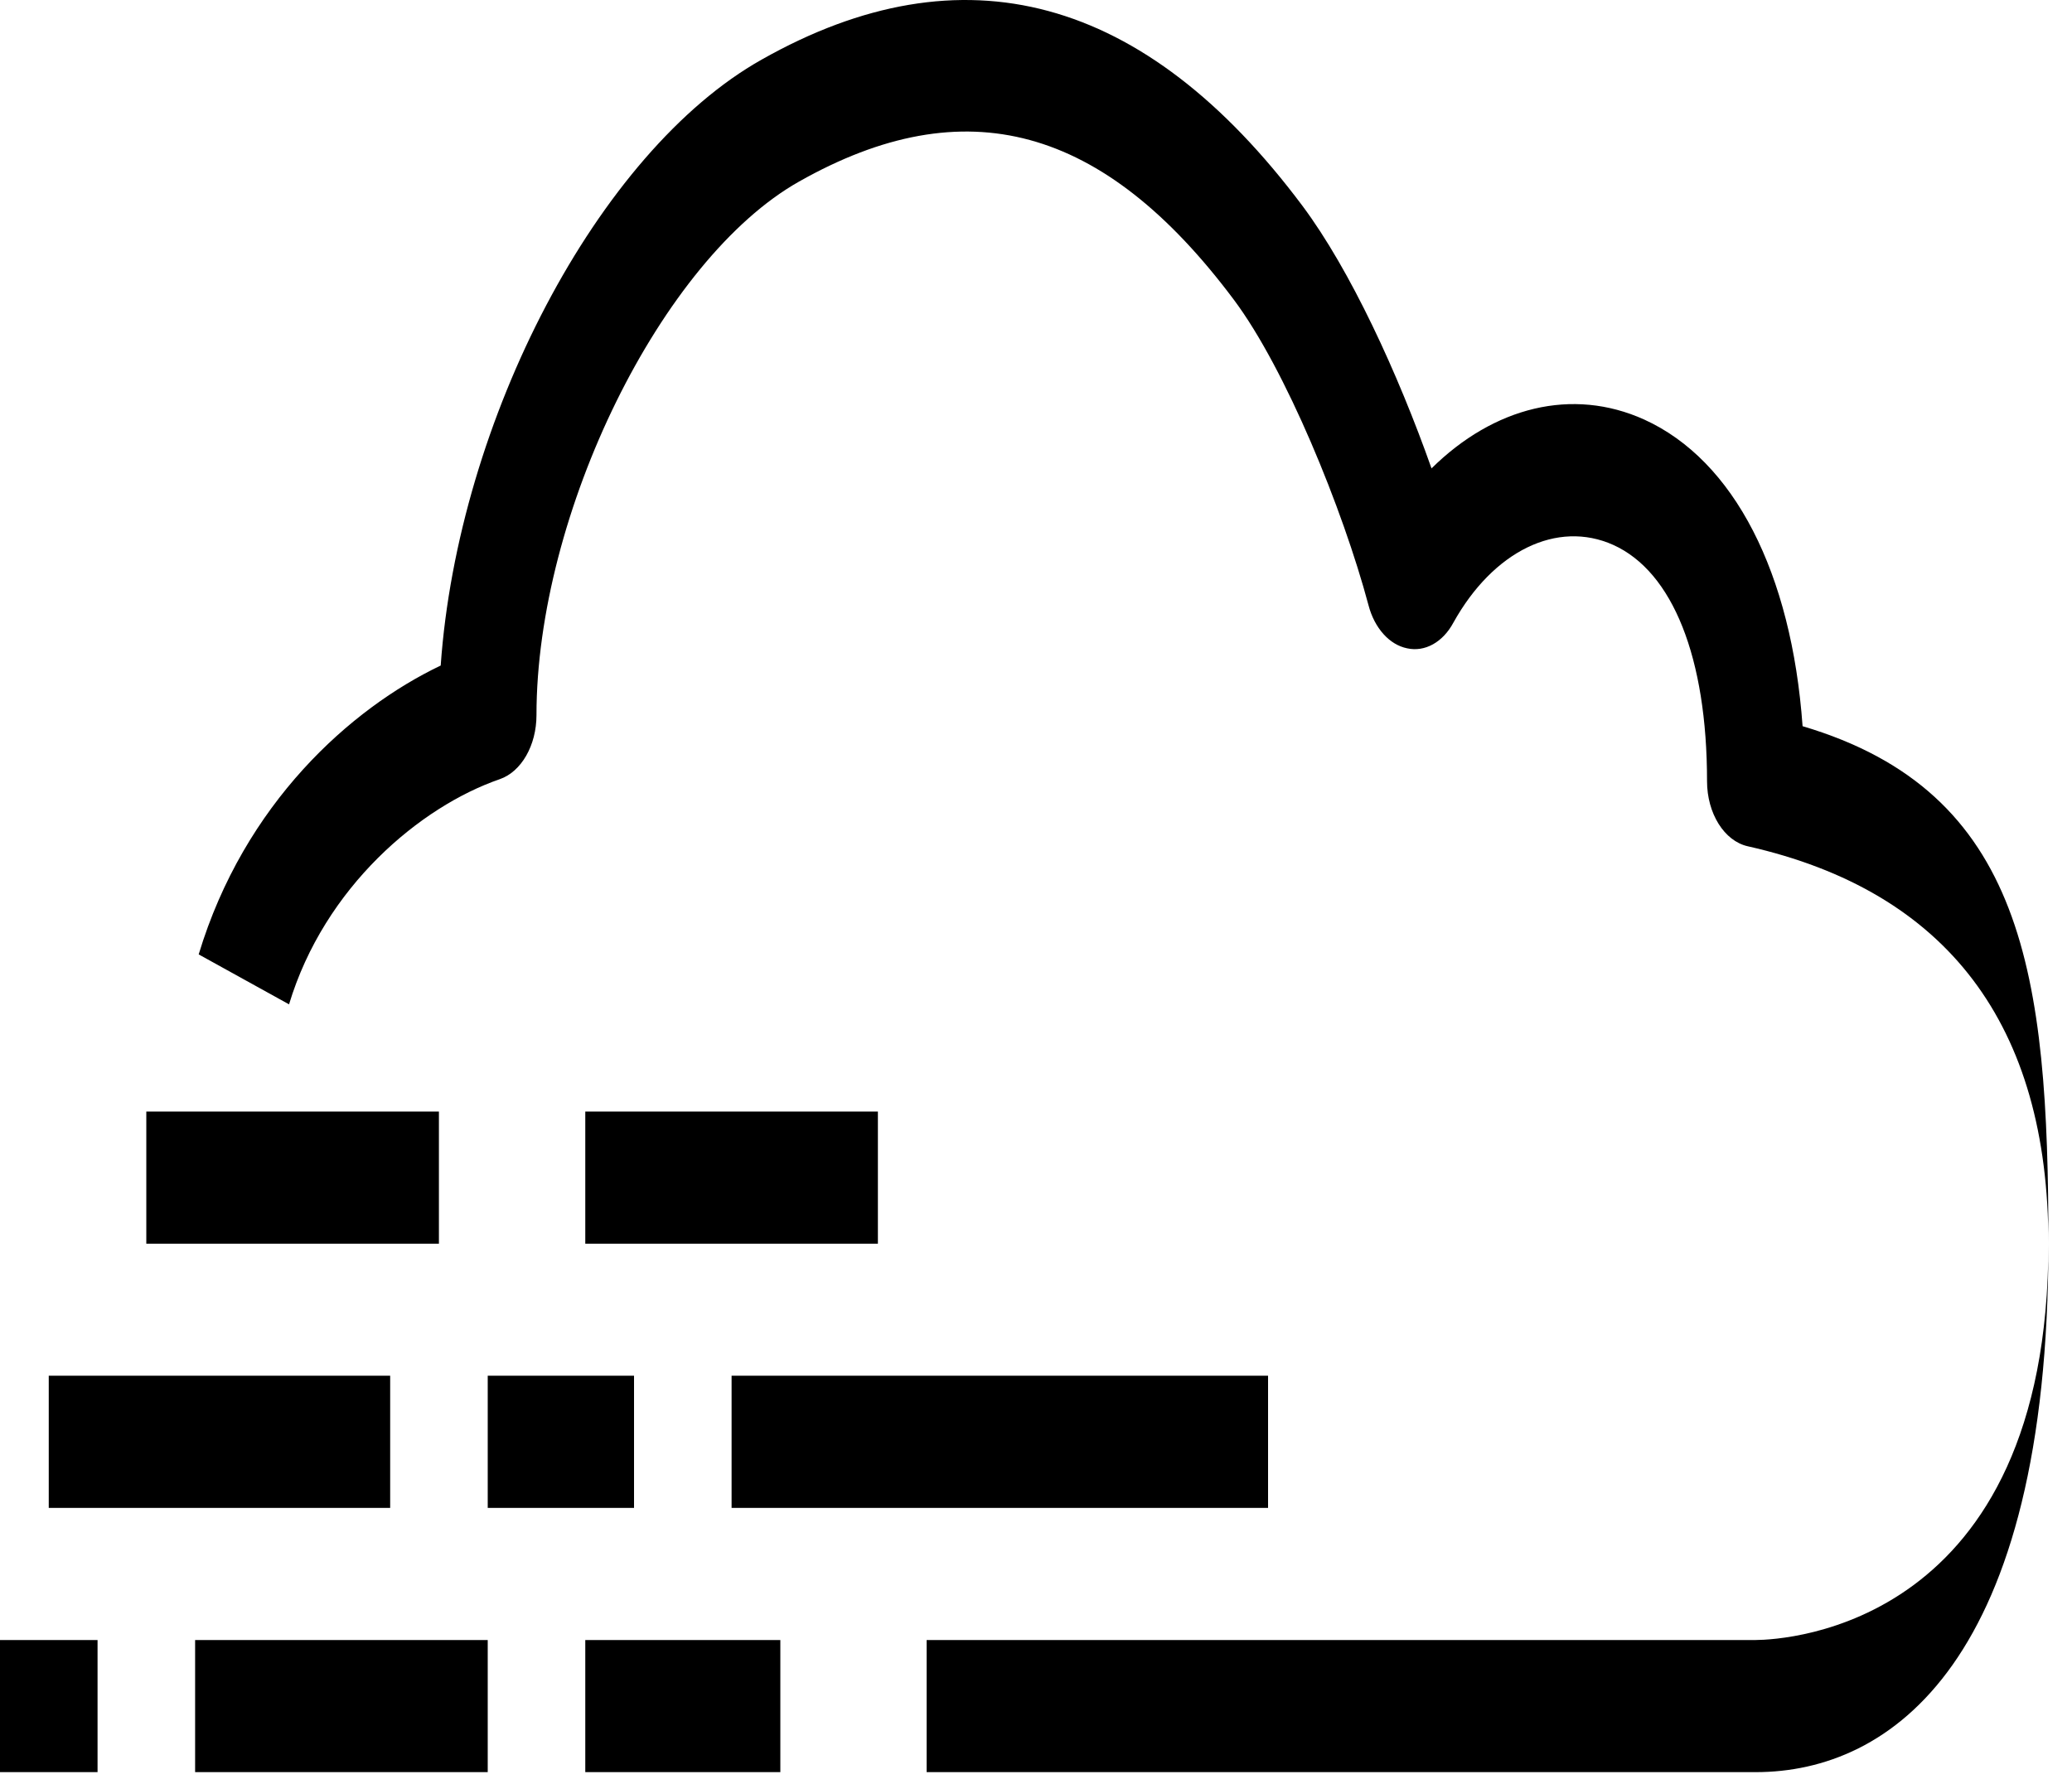 <svg width="36" height="31" viewBox="0 0 36 31" fill="none" xmlns="http://www.w3.org/2000/svg">
<path fill-rule="evenodd" clip-rule="evenodd" d="M8.474 26.205H11.016V23.908H8.474V26.205ZM10.169 21.613H15.253V19.317H10.169V21.613ZM31.319 12.62C31.128 9.957 30.13 8.001 28.567 7.291C27.318 6.727 25.955 7.071 24.872 8.14C24.291 6.494 23.462 4.691 22.627 3.574C19.89 -0.085 16.728 -0.941 13.233 1.036C10.388 2.637 7.956 7.312 7.657 11.566C6.093 12.312 4.244 13.963 3.452 16.586L5.022 17.454C5.638 15.412 7.304 14.017 8.683 13.541C9.059 13.411 9.321 12.952 9.321 12.428C9.321 8.92 11.496 4.501 13.884 3.155C16.769 1.524 19.171 2.178 21.437 5.208C22.336 6.409 23.333 8.853 23.778 10.521C23.829 10.716 23.919 10.888 24.037 11.019C24.155 11.151 24.297 11.236 24.449 11.267C24.6 11.3 24.755 11.276 24.897 11.197C25.038 11.119 25.161 10.989 25.251 10.822C25.944 9.575 27.056 9.032 28.03 9.47C29.065 9.937 29.659 11.435 29.659 13.576C29.659 14.137 29.959 14.616 30.367 14.707C33.833 15.489 35.59 17.811 35.59 21.613C35.59 28.266 31.024 28.497 30.506 28.501H16.1V30.797H30.506C32.851 30.797 35.59 28.878 35.59 21.613C35.59 16.929 35.174 13.763 31.319 12.62ZM10.169 30.797H13.558V28.501H10.169V30.797ZM12.711 26.205H22.032V23.908H12.711V26.205ZM0.847 26.205H6.779V23.908H0.847V26.205ZM2.542 21.613H7.626V19.317H2.542V21.613ZM3.39 30.797H8.474V28.501H3.39V30.797ZM0 30.797H1.695V28.501H0V30.797Z" fill="black"/>
</svg>
